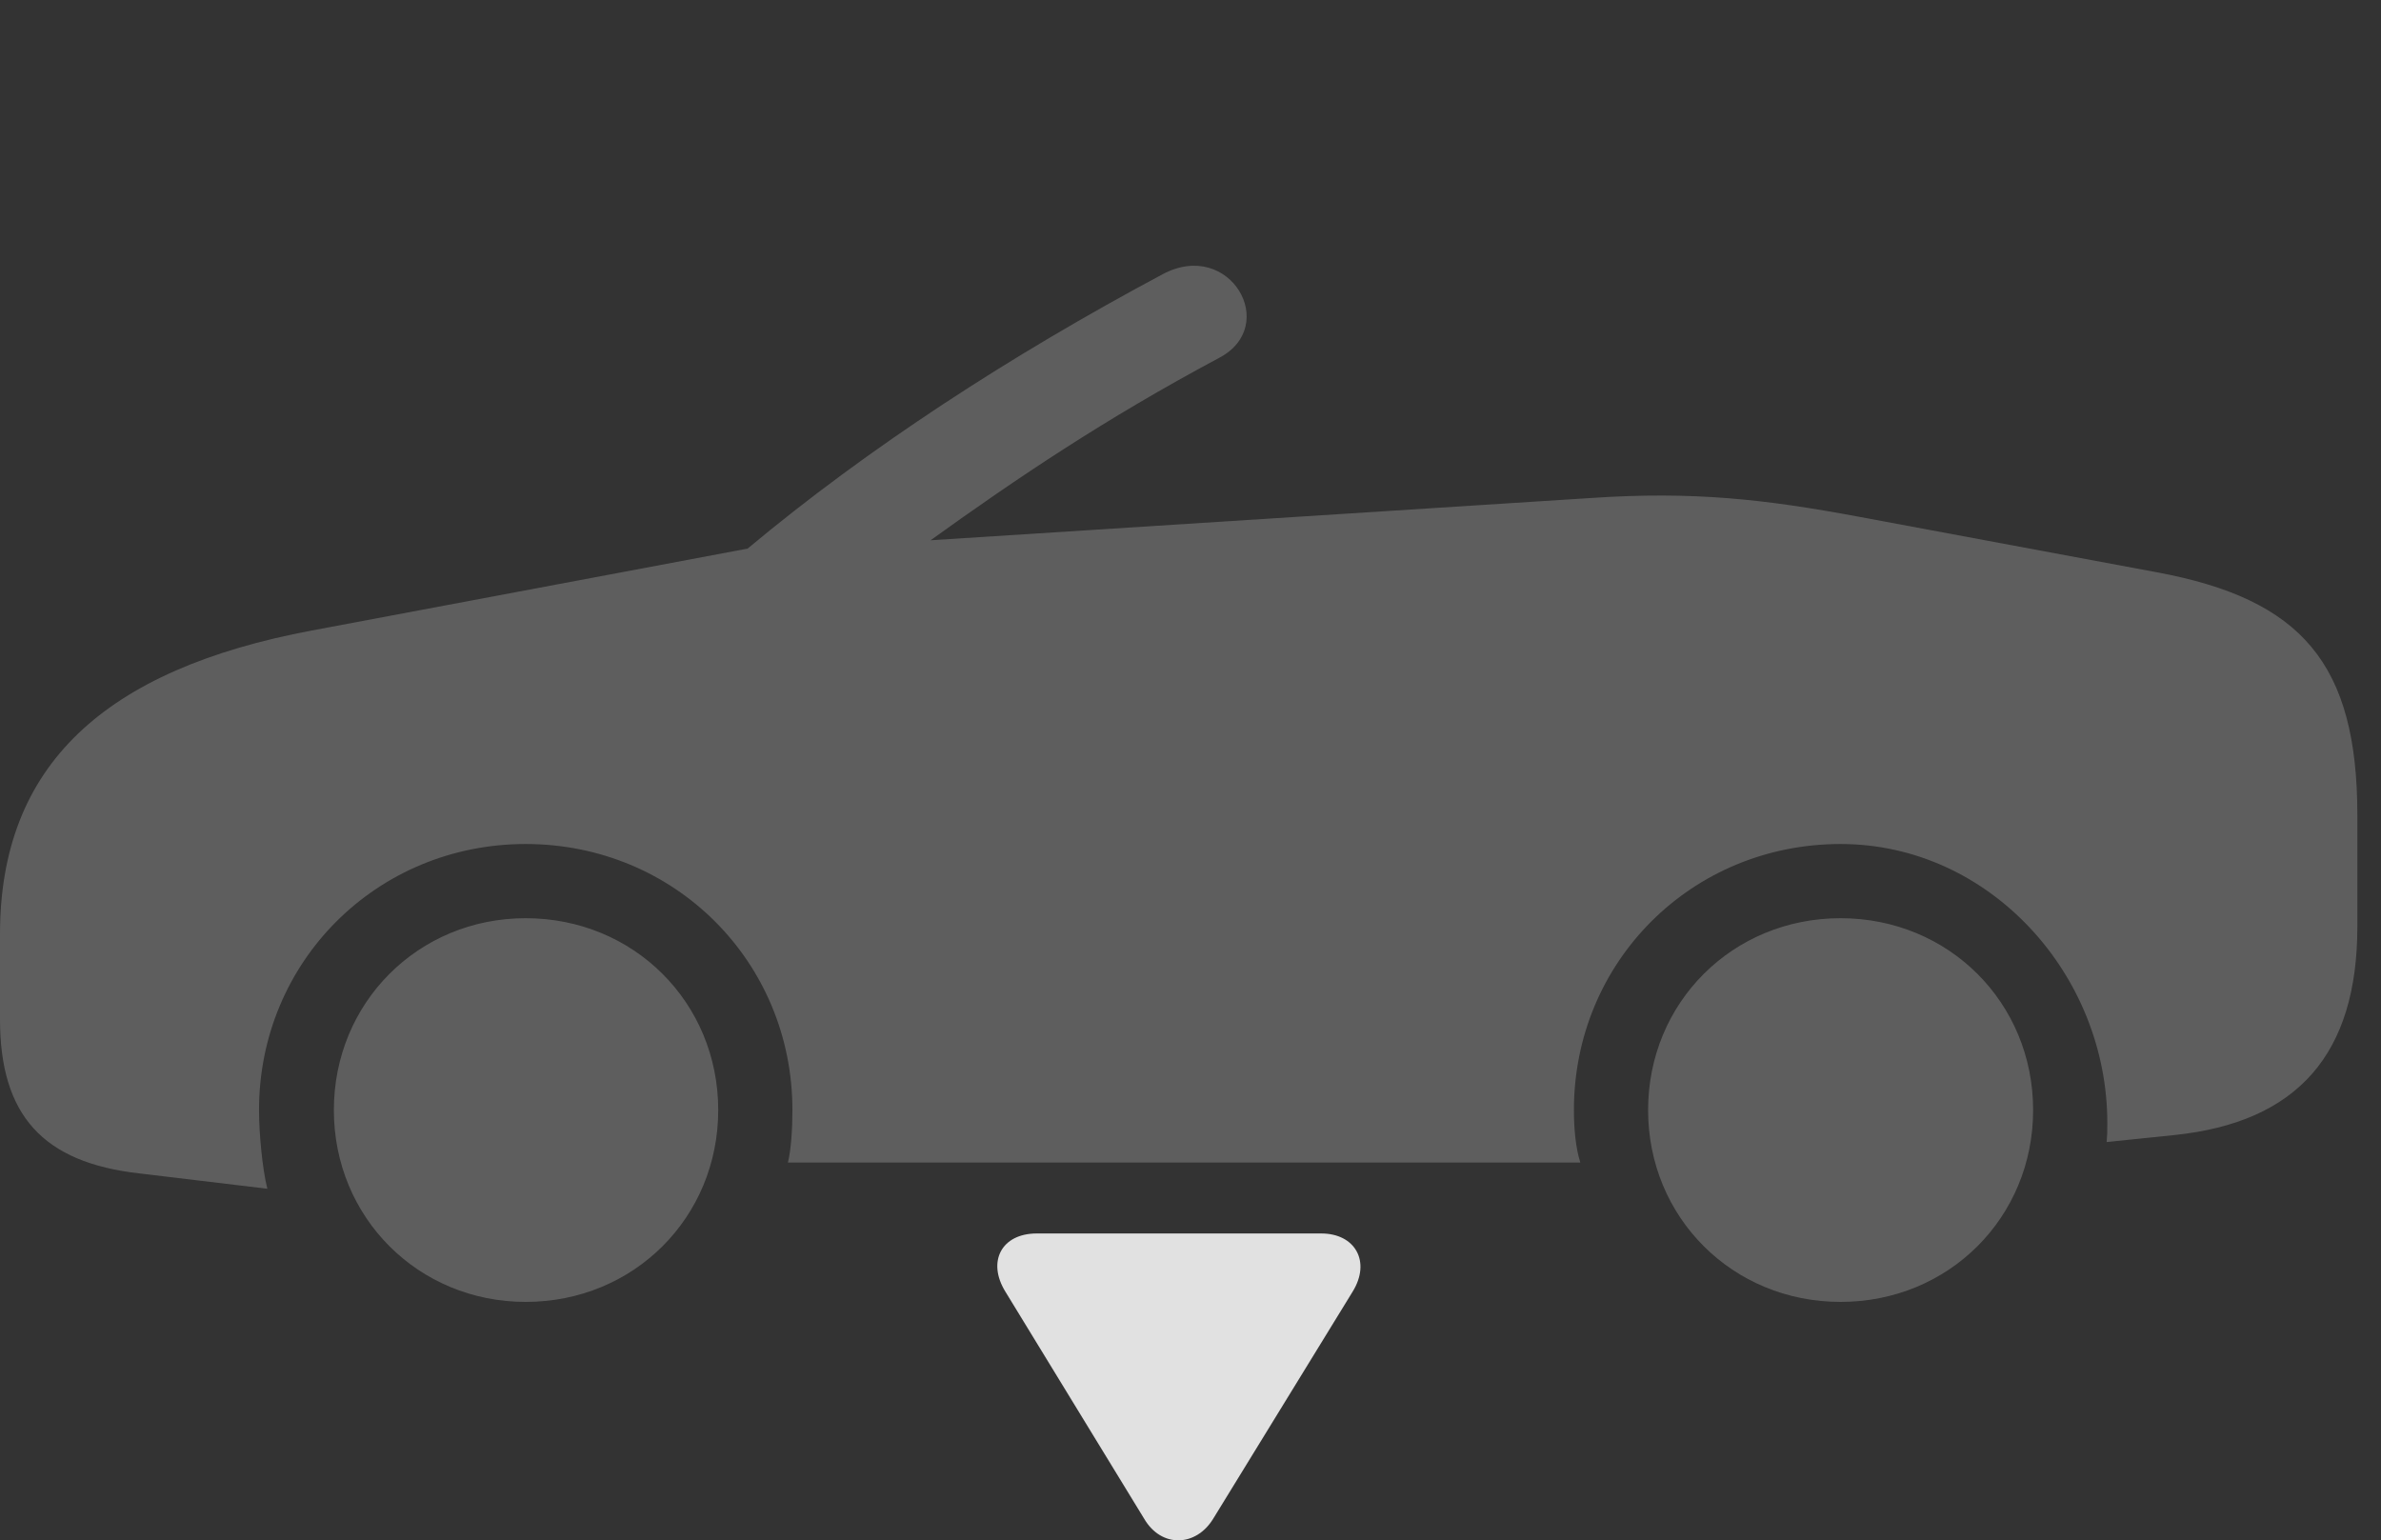 <?xml version="1.0" encoding="UTF-8"?>
<!--Generator: Apple Native CoreSVG 341-->
<!DOCTYPE svg
PUBLIC "-//W3C//DTD SVG 1.1//EN"
       "http://www.w3.org/Graphics/SVG/1.1/DTD/svg11.dtd">
<svg version="1.1" xmlns="http://www.w3.org/2000/svg" xmlns:xlink="http://www.w3.org/1999/xlink" viewBox="0 0 36.357 23.521">
 <rect x="0" y="0" width="36.357" height="23.521" fill="#333333" stroke="none"/>
 <g>
  <rect height="23.521" opacity="0" width="36.357" x="0" y="0"/>
  <path d="M8.027 19.88C9.678 19.88 10.967 18.591 10.967 16.951C10.967 15.31 9.678 14.021 8.027 14.021C6.387 14.021 5.098 15.31 5.098 16.951C5.098 18.591 6.387 19.88 8.027 19.88ZM28.105 19.88C29.756 19.88 31.045 18.591 31.045 16.951C31.045 15.31 29.756 14.021 28.105 14.021C26.455 14.021 25.166 15.31 25.166 16.951C25.166 18.591 26.455 19.88 28.105 19.88ZM28.369 7.888C26.953 7.625 25.859 7.498 24.287 7.605L14.209 8.25C15.527 7.302 16.875 6.394 18.613 5.466C19.551 4.978 18.779 3.64 17.754 4.187C15.43 5.427 13.252 6.843 11.416 8.377L4.766 9.627C1.592 10.222 0 11.687 0 14.265L0 15.564C0 17.029 0.654 17.752 2.129 17.918L4.082 18.152C4.004 17.839 3.955 17.293 3.955 16.951C3.955 14.685 5.752 12.888 8.027 12.888C10.303 12.888 12.1 14.685 12.1 16.951C12.1 17.234 12.08 17.556 12.031 17.752L24.131 17.752C24.062 17.537 24.033 17.244 24.033 16.951C24.033 14.685 25.83 12.888 28.105 12.888C30.381 12.888 32.178 14.88 32.178 17.146C32.178 17.273 32.178 17.322 32.168 17.439L33.203 17.332C35.088 17.136 35.996 16.091 35.996 14.148L35.996 12.449C35.996 10.134 35.147 9.148 32.93 8.738Z" fill="white" fill-opacity="0.212"/>
  <path d="M15.83 18.835C15.293 18.835 15.068 19.265 15.352 19.724L17.471 23.191C17.734 23.64 18.262 23.621 18.525 23.191L20.654 19.724C20.938 19.265 20.693 18.835 20.176 18.835Z" fill="white" fill-opacity="0.85"/>
 </g>
</svg>
